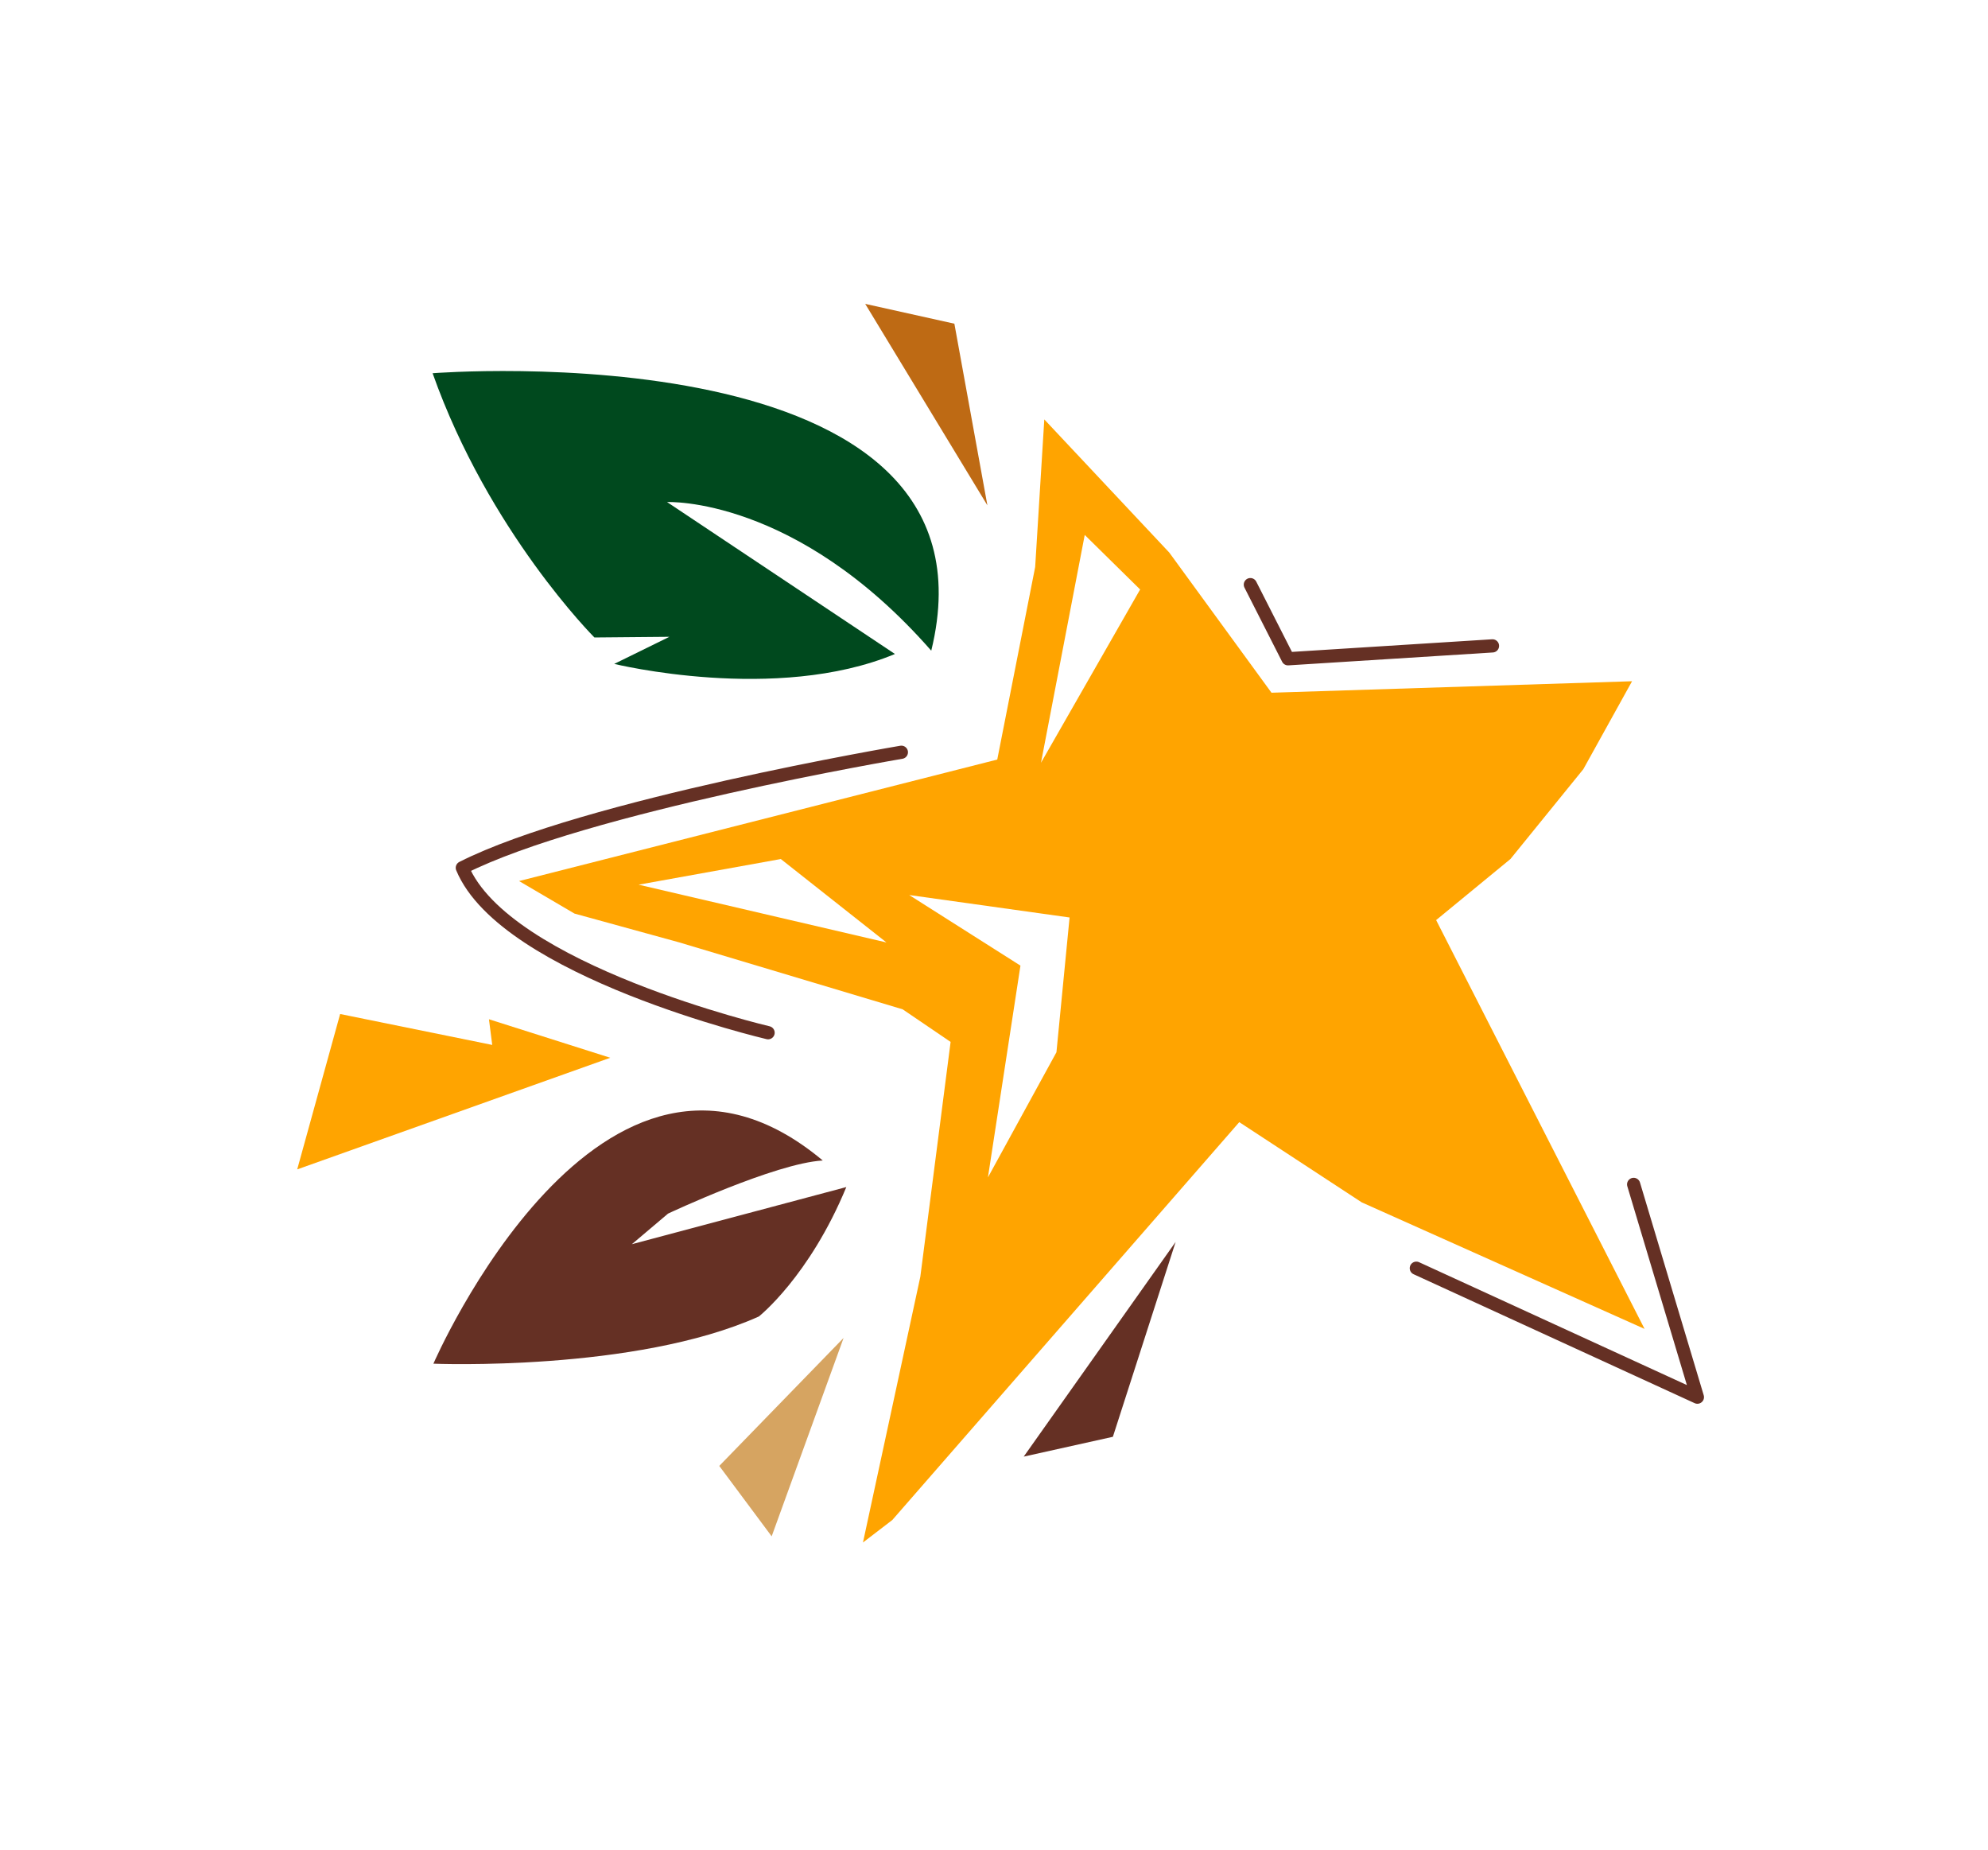 <svg width="301" height="280" viewBox="0 0 301 280" fill="none" xmlns="http://www.w3.org/2000/svg">
<path d="M141 98.5C152.985 49.585 65.5 56.5 65.5 56.5C74 80.5 90 96.5 90 96.5L101.355 96.398L93 100.5C93 100.5 117.5 106.5 135.5 99L101 76C101 76 120.485 75.085 141 98.5Z" fill="#00491E"/>
<path d="M124.574 175.675C91.085 147.653 65.621 206.433 65.621 206.433C65.621 206.433 96.174 207.691 114.898 199.288C114.898 199.288 122.537 193.259 128.14 179.695L95.669 188.347L101.147 183.714C101.147 183.714 117.385 176.072 124.574 175.675Z" fill="#653024"/>
<path d="M214.444 191.98L257 211.5L247.348 179.292M136.475 113.876C136.475 113.876 88.5 122 70 131.368C76.5 147 116.294 156.332 116.294 156.332M189.315 88.5L195.018 99.724L225.974 97.772" stroke="#653024" stroke-width="2" stroke-linecap="round" stroke-linejoin="round"/>
<path fill-rule="evenodd" clip-rule="evenodd" d="M192.513 104.863L247.107 103.125L239.729 116.437L228.692 130.038L217.443 139.282L249 201.167L206.177 182.012L187.636 169.868L135.1 230.1L130.661 233.5L139.345 193.271L143.93 157.725L136.672 152.791L102.873 142.667L86.98 138.295L78.592 133.372L150.993 114.98L156.733 85.835L158.116 63.491L177.04 83.649L192.513 104.863ZM157.615 115.465L164.238 80.978L172.625 89.235L157.615 115.465ZM134.217 142.667L96.692 133.923L118.222 130.038L134.217 142.667ZM149.582 178.233L154.505 146.175L137.662 135.488L161.943 138.888L159.954 159.29L149.582 178.233Z" fill="#FFA400"/>
<path d="M155 220.5L178 188L168.5 217.5L155 220.5Z" fill="#653024"/>
<path d="M74.528 158.18L74.032 154.294L92.398 160.123L45 177.021L51.5 153.5L74.528 158.18Z" fill="#FFA400"/>
<path d="M131 46L144.5 49L149.5 76.5L131 46Z" fill="#BE6A14"/>
<path d="M108.903 221.909L127.727 202.536L116.838 232.567L108.903 221.909Z" fill="#D6A461"/>
</svg>
